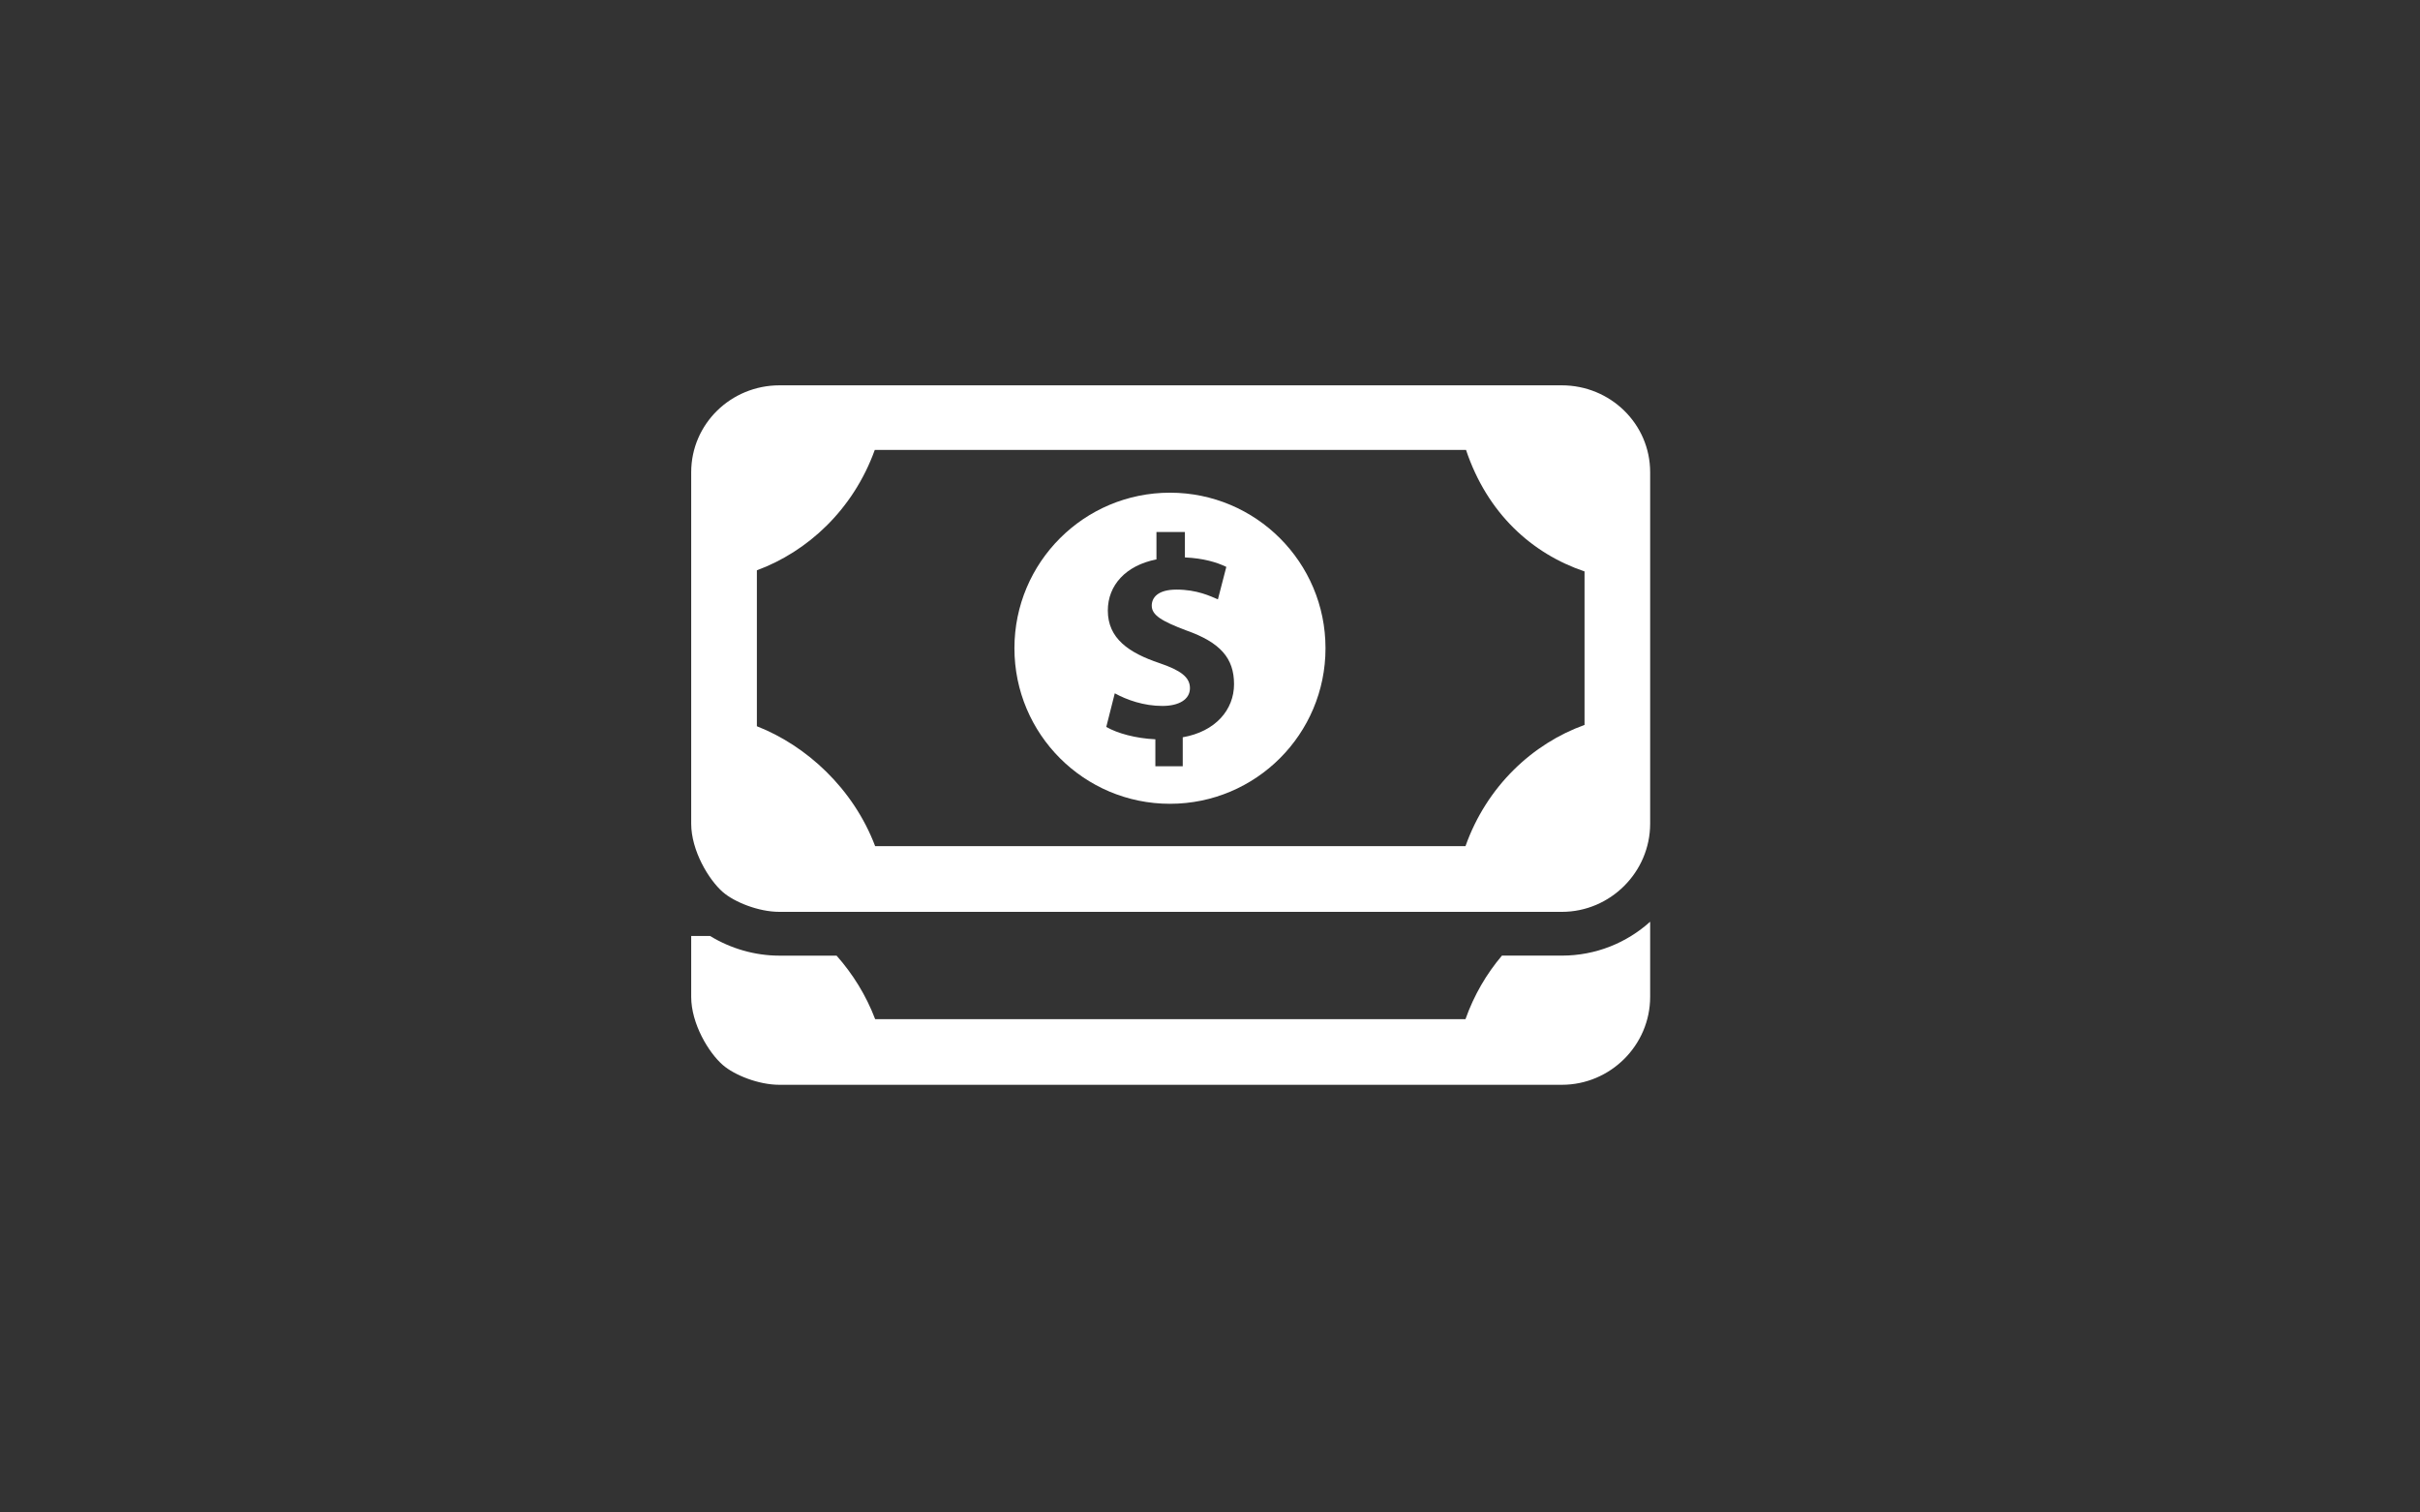 <?xml version="1.0" encoding="utf-8"?>
<!-- Generator: Adobe Illustrator 16.0.0, SVG Export Plug-In . SVG Version: 6.00 Build 0)  -->
<!DOCTYPE svg PUBLIC "-//W3C//DTD SVG 1.1//EN" "http://www.w3.org/Graphics/SVG/1.1/DTD/svg11.dtd">
<svg version="1.1" id="Laag_1" xmlns="http://www.w3.org/2000/svg" xmlns:xlink="http://www.w3.org/1999/xlink" x="0px" y="0px"
	 width="400px" height="250px" viewBox="0 0 400 250" enable-background="new 0 0 400 250" xml:space="preserve">
<rect x="0" y="0" width="400" height="250" fill="#333333" stroke="none"/>
<g id="afbeelding">
</g>
<g id="iconen">
	<g>
		<g>
			<path fill="#FFFFFF" d="M248.25,157.96c-2.521,2.979-4.609,6.503-6.021,10.495h-97.575c-1.507-3.969-3.717-7.494-6.375-10.495
				h-9.445c-4.023,0-8.01-1.146-11.475-3.254h-3.111v10.063c0,4.444,2.893,9.254,5.245,11.281c1.87,1.621,5.836,3.256,9.341,3.256
				H258.16c8.013,0,14.593-6.533,14.593-14.541v-12.414c-3.868,3.483-8.981,5.604-14.593,5.604h-9.91V157.96z"/>
			<path fill="#FFFFFF" d="M258.16,63.692H128.834c-8.006,0-14.586,6.364-14.586,14.37v58.079c0,4.447,2.889,9.277,5.245,11.323
				c1.87,1.617,5.836,3.257,9.341,3.257H258.16c8.013,0,14.593-6.574,14.593-14.58V78.063
				C272.756,70.057,266.173,63.692,258.16,63.692z M261.895,119.83c-8.504,3.051-16.141,10.085-19.666,20.031h-97.575
				c-3.633-9.586-11.406-16.635-19.551-19.82V94.267c8.325-3.073,15.895-9.95,19.49-19.9h97.725
				c3.513,10.492,10.896,17.149,19.589,20.085v25.379L261.895,119.83L261.895,119.83z"/>
			<path fill="#FFFFFF" d="M193.381,81.438c-14.2,0-25.707,11.508-25.707,25.711c0,14.198,11.507,25.71,25.707,25.71
				c14.203,0,25.71-11.512,25.71-25.71C219.096,92.945,207.583,81.438,193.381,81.438z M195.494,121.865v4.79h-4.525v-4.459
				c-3.256-0.143-6.314-0.997-8.113-2.043l1.406-5.557c1.991,1.093,4.787,2.089,7.868,2.089c2.708,0,4.555-1.05,4.555-2.944
				c0-1.803-1.521-2.941-5.036-4.134c-5.083-1.708-8.537-4.083-8.537-8.692c0-4.178,2.967-7.457,8.036-8.453v-4.525h4.704v4.199
				c3.078,0.142,5.281,0.805,6.845,1.566l-1.389,5.366c-1.236-0.521-3.433-1.614-6.847-1.614c-3.087,0-4.09,1.329-4.09,2.658
				c0,1.567,1.655,2.563,5.695,4.086c5.656,1.995,7.906,4.605,7.906,8.884C203.975,117.307,200.923,120.916,195.494,121.865z"/>
		</g>
	</g>
</g>
</svg>
